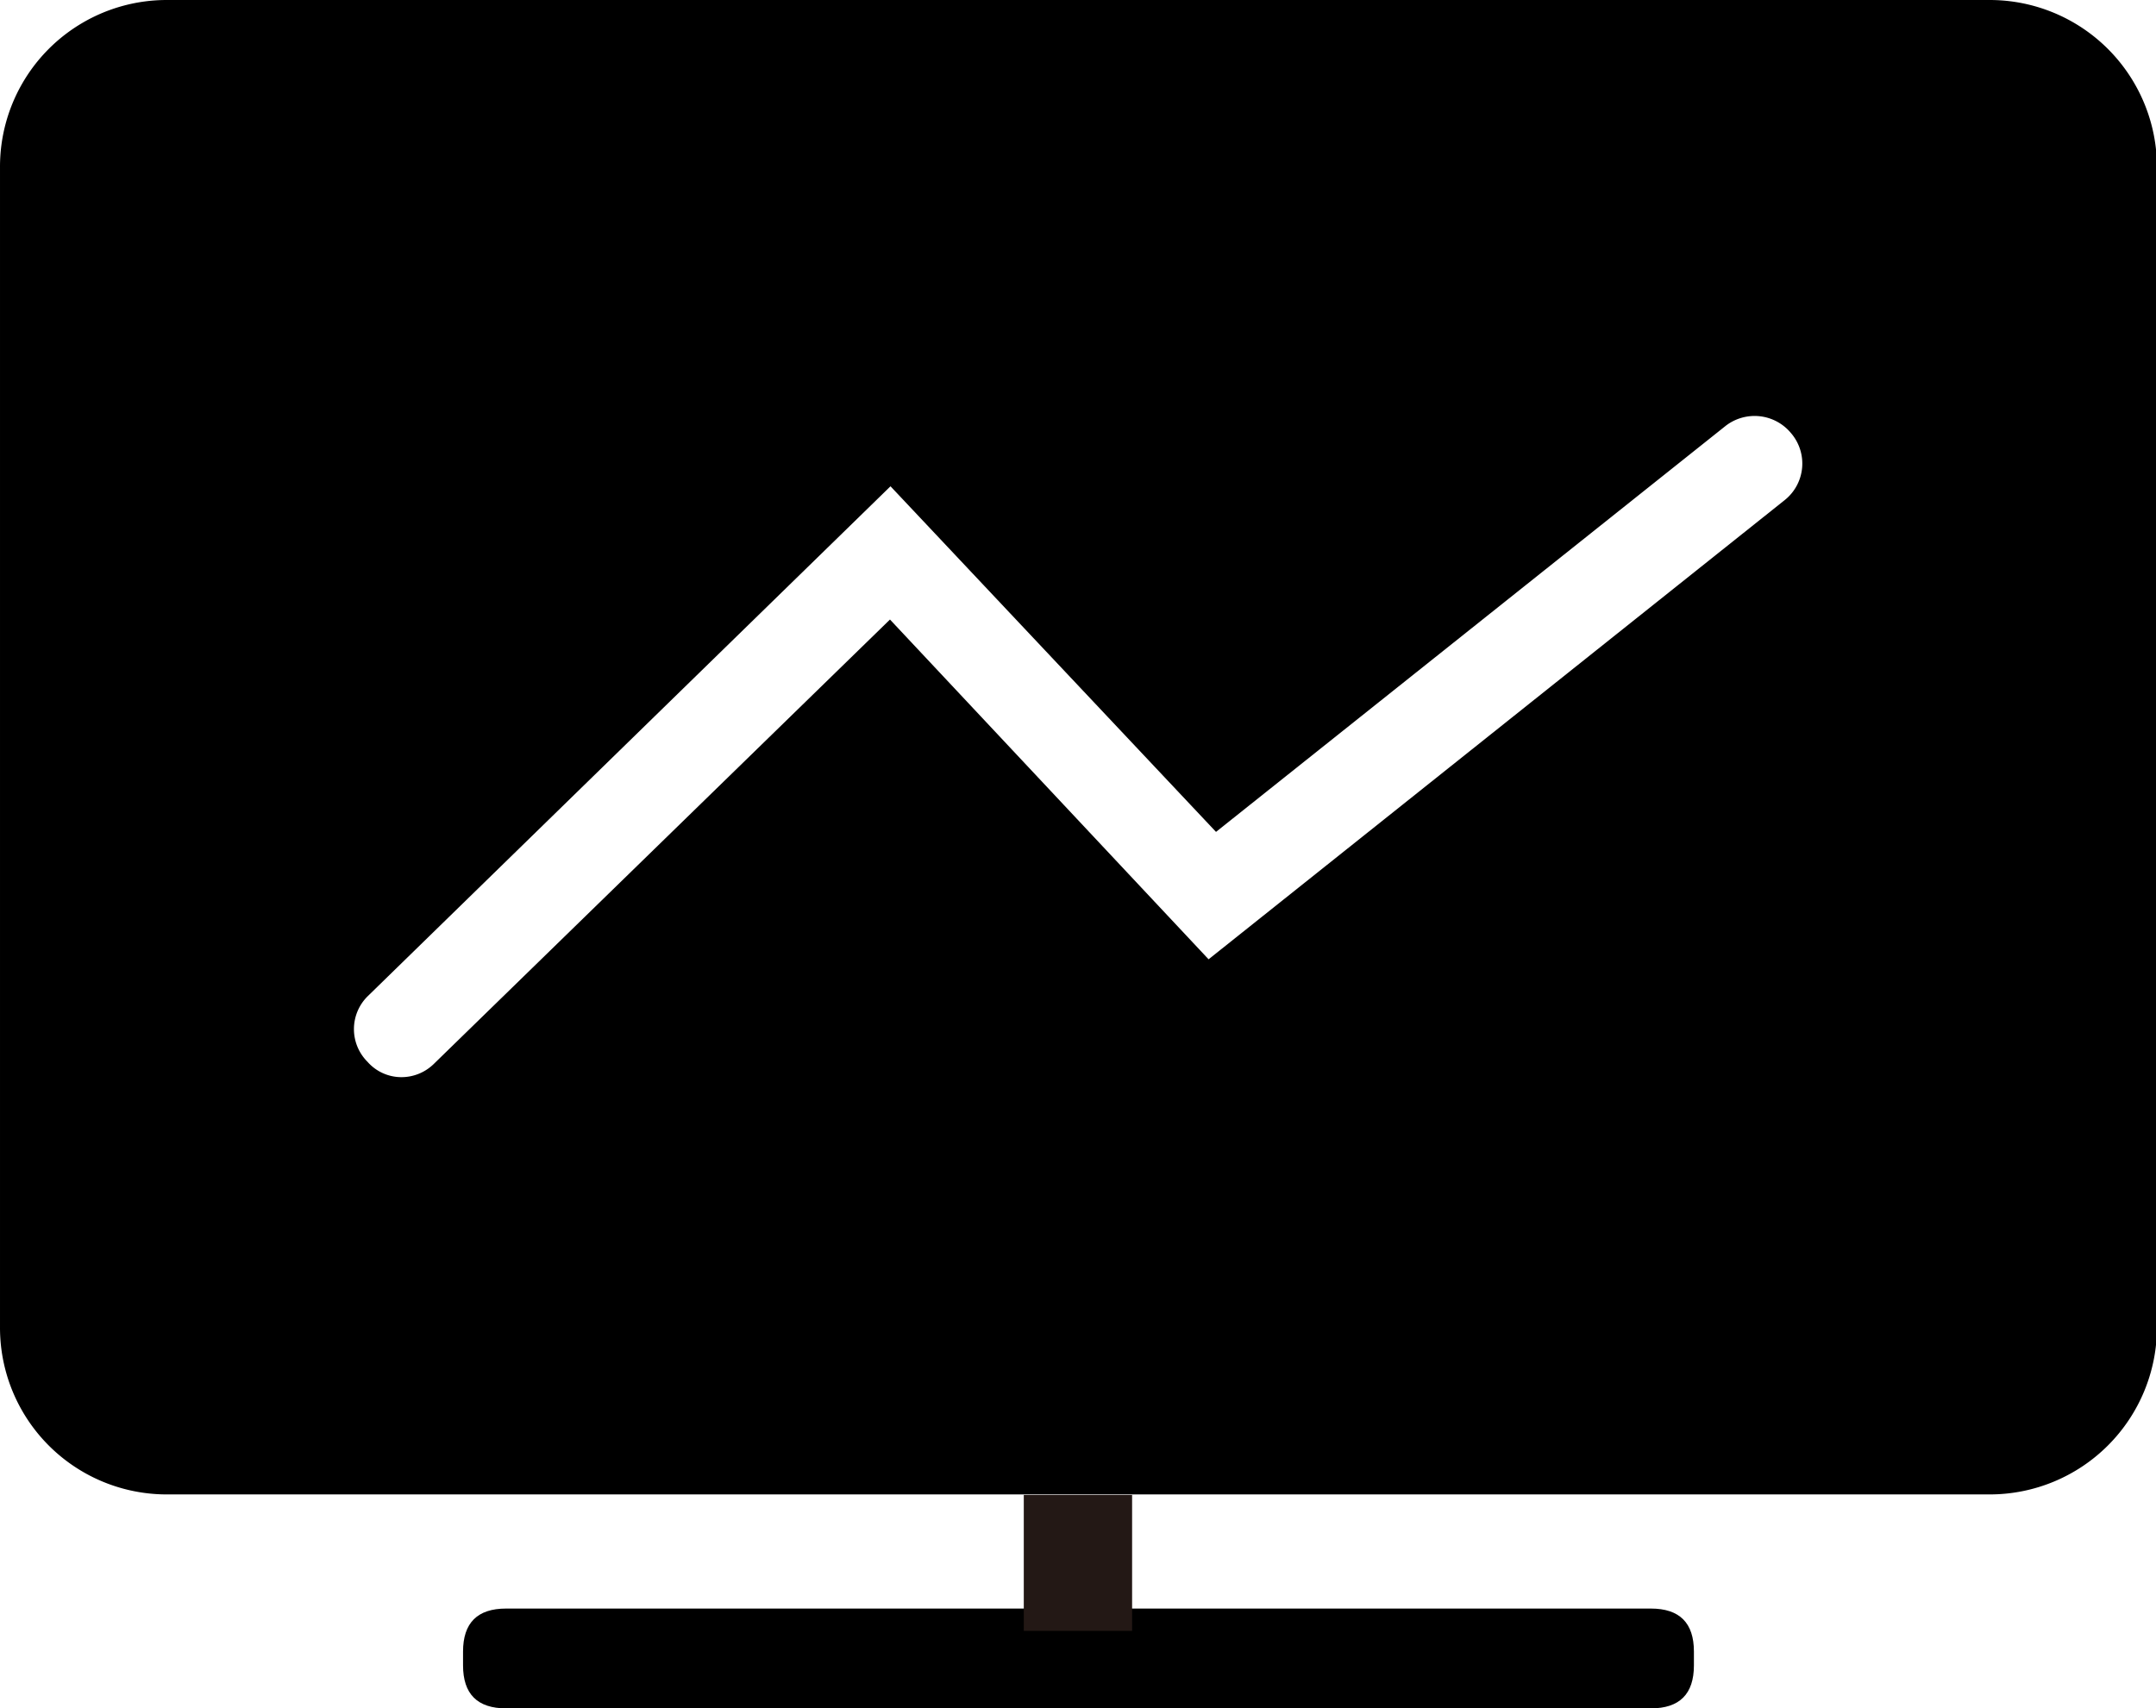 <?xml version="1.0" standalone="no"?><!DOCTYPE svg PUBLIC "-//W3C//DTD SVG 1.1//EN" "http://www.w3.org/Graphics/SVG/1.1/DTD/svg11.dtd"><svg t="1729604137510" class="icon" viewBox="0 0 1292 1024" version="1.1" xmlns="http://www.w3.org/2000/svg" p-id="18309" id="mx_n_1729604137513" xmlns:xlink="http://www.w3.org/1999/xlink" width="252.344" height="200"><path d="M1192.334 0H99.919A99.918 99.918 0 0 0 0.001 100.236V795.525a99.918 99.918 0 0 0 99.918 100.236h1092.415A100.236 100.236 0 0 0 1292.57 795.525V100.236A100.236 100.236 0 0 0 1192.334 0z m-122.829 299.754l-345.258 275.252-190.926-203.654-273.661 266.66a27.684 27.684 0 0 1-19.411 7.637 27.048 27.048 0 0 1-20.047-9.228 27.684 27.684 0 0 1 0-39.14l313.437-305.8 195.063 207.155 305.482-243.431a28.321 28.321 0 0 1 39.14 4.455 28.002 28.002 0 0 1-3.819 40.094z" p-id="18310"></path><path d="M277.48 964.177m25.775 0l686.061 0q25.775 0 25.775 25.775l0 8.273q0 25.775-25.775 25.775l-686.061 0q-25.775 0-25.775-25.775l0-8.273q0-25.775 25.775-25.775Z" p-id="18311"></path><path d="M613.51 896.08h64.915v81.462h-64.915z" fill="#231815" p-id="18312"></path></svg>
